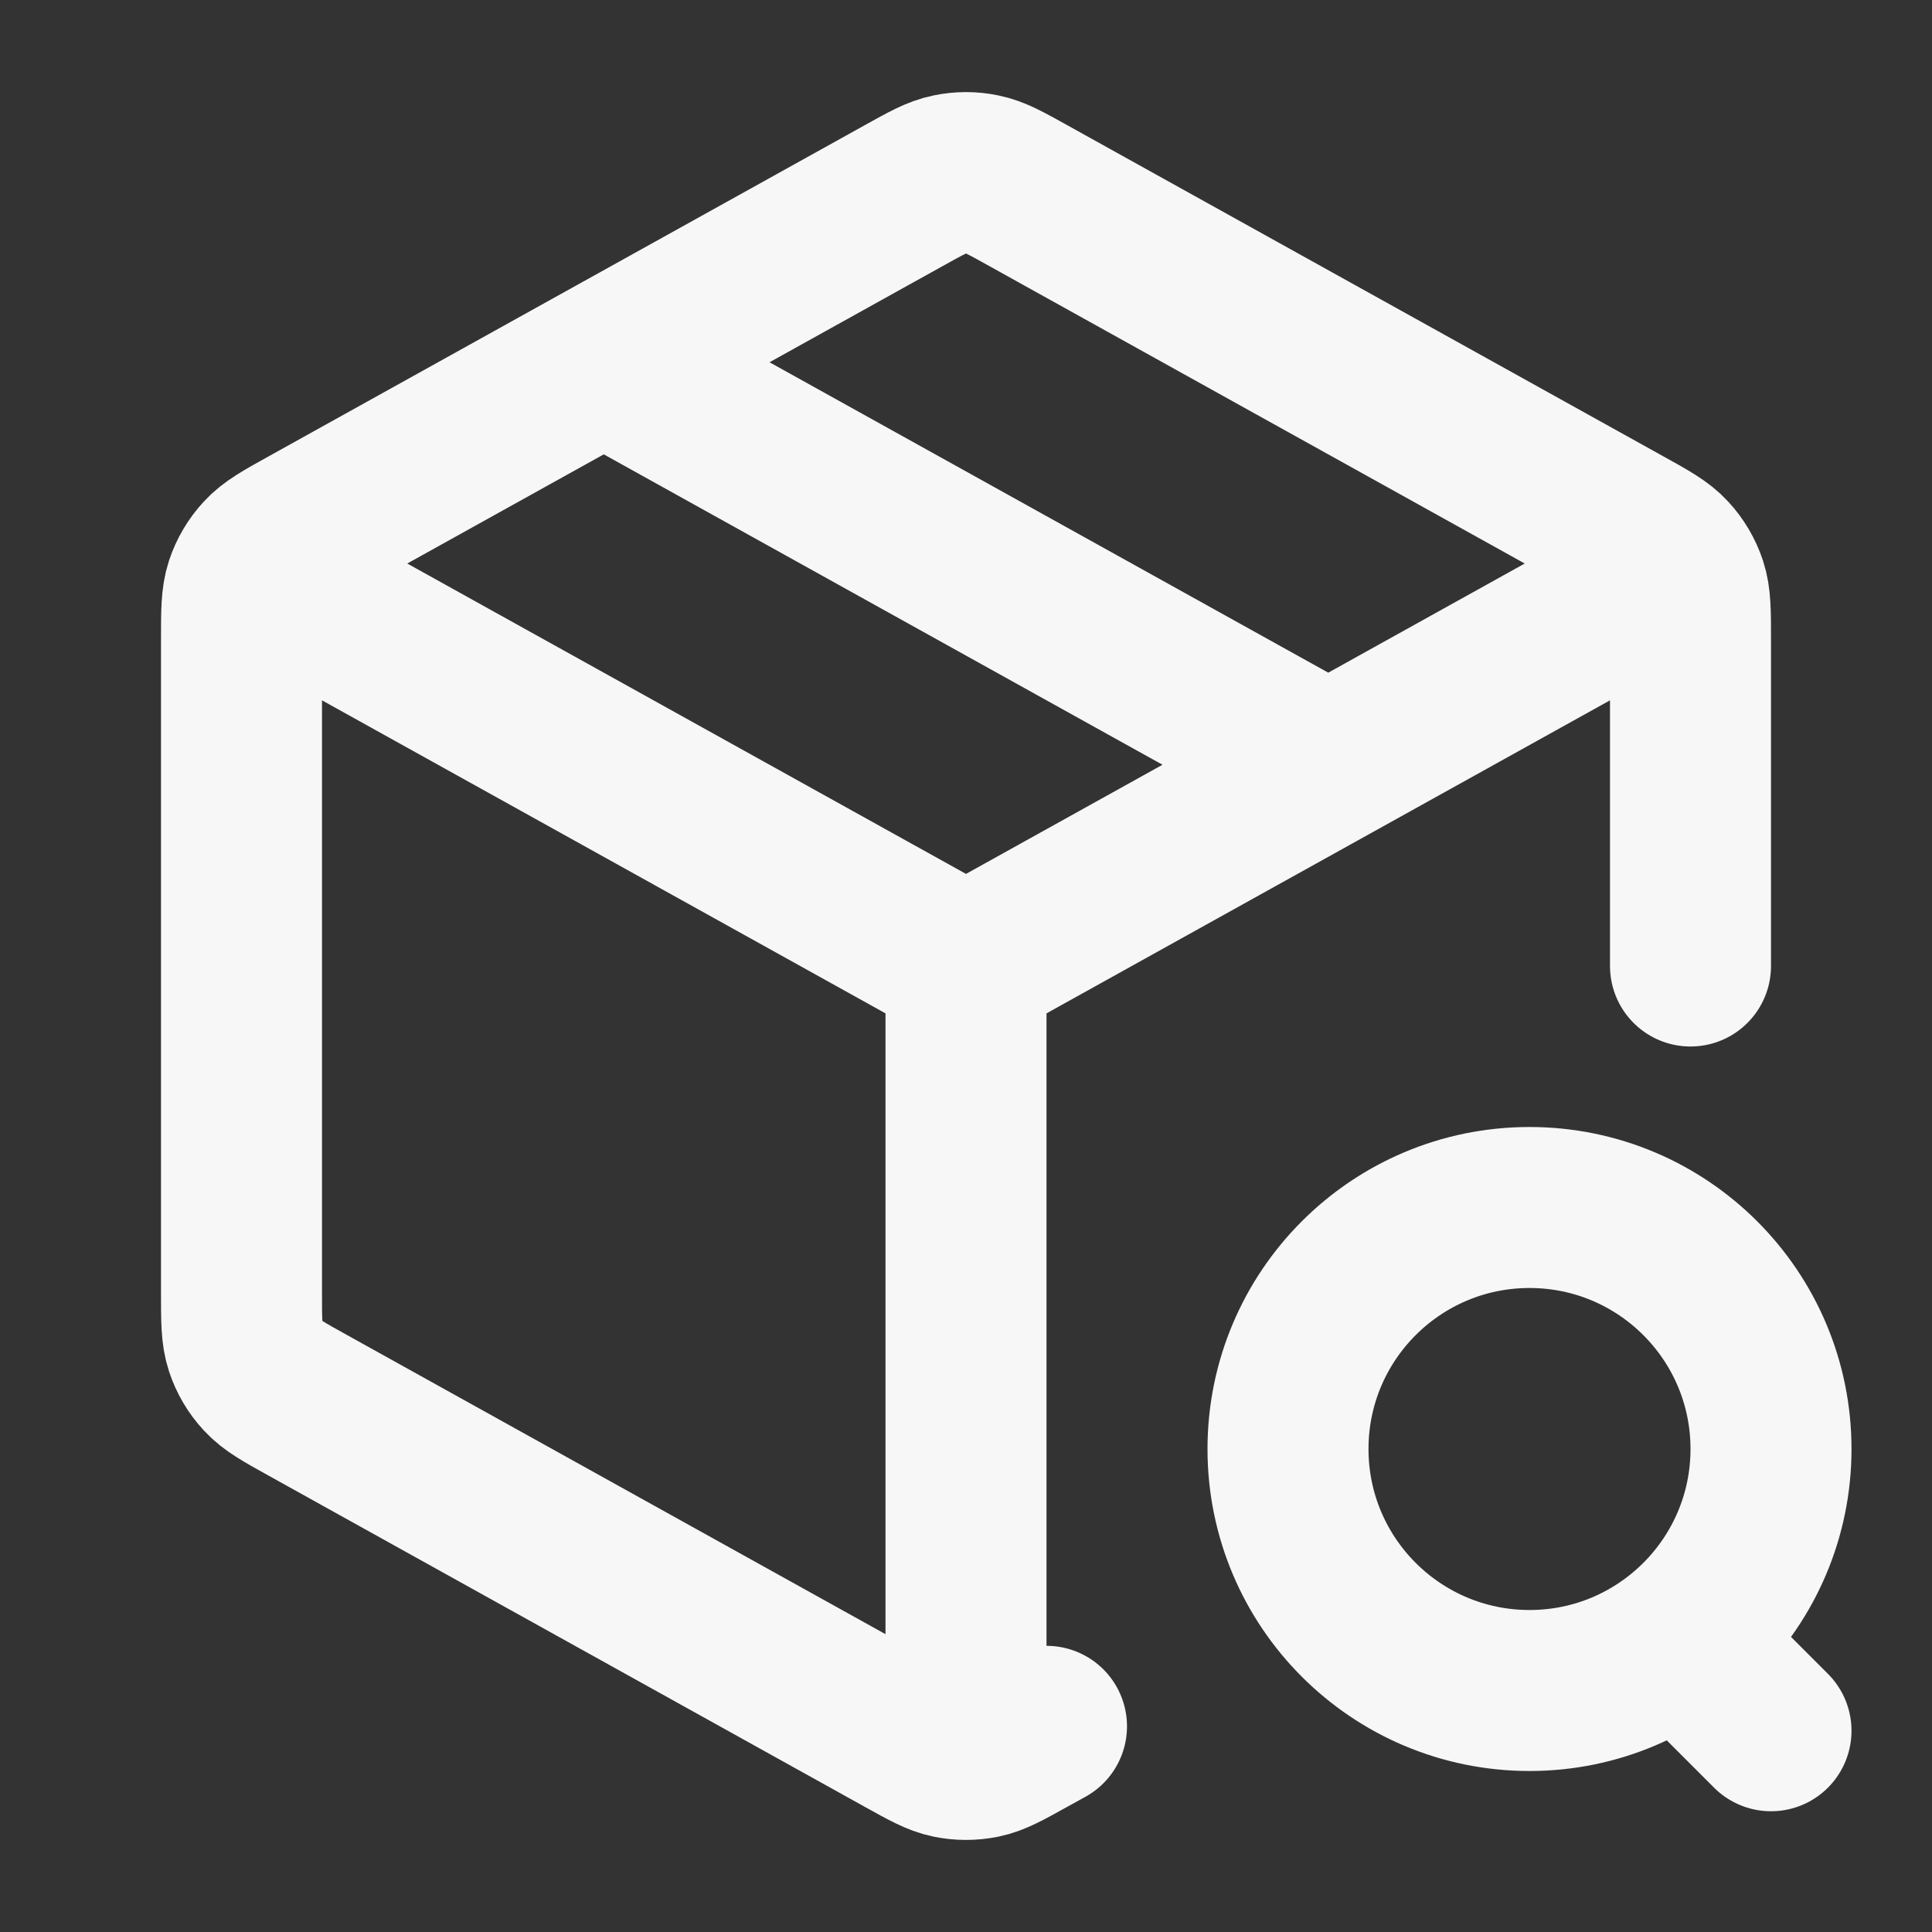 <svg width="24" height="24" xmlns="http://www.w3.org/2000/svg" viewBox="0 0 24 24"><rect x="0" y="0" width="24" height="24" fill="#333333" stroke="none"/><title>package search</title><g fill="none" class="nc-icon-wrapper"><path d="M20.5 7.278L12 12M12 12L3.5 7.278M12 12L12 21.5M21 12V7.942C21 7.599 21 7.428 20.95 7.275C20.905 7.14 20.832 7.016 20.735 6.911C20.626 6.792 20.477 6.709 20.177 6.543L12.777 2.432C12.493 2.274 12.352 2.195 12.201 2.165C12.069 2.137 11.931 2.137 11.799 2.165C11.648 2.195 11.507 2.274 11.223 2.432L3.823 6.543C3.523 6.709 3.374 6.792 3.265 6.911C3.168 7.016 3.095 7.14 3.05 7.275C3 7.428 3 7.599 3 7.942V16.059C3 16.401 3 16.573 3.05 16.725C3.095 16.861 3.168 16.985 3.265 17.089C3.374 17.208 3.523 17.291 3.823 17.457L11.223 21.568C11.507 21.726 11.648 21.805 11.799 21.836C11.931 21.863 12.069 21.863 12.201 21.836C12.352 21.805 12.493 21.726 12.777 21.568L13 21.445M7.5 4.5L16.5 9.5M22 21.5L21 20.5M22 18C22 19.657 20.657 21 19 21C17.343 21 16 19.657 16 18C16 16.343 17.343 15 19 15C20.657 15 22 16.343 22 18Z" stroke="#F7F7F7" stroke-width="2" stroke-linecap="round" stroke-linejoin="round"></path></g></svg>